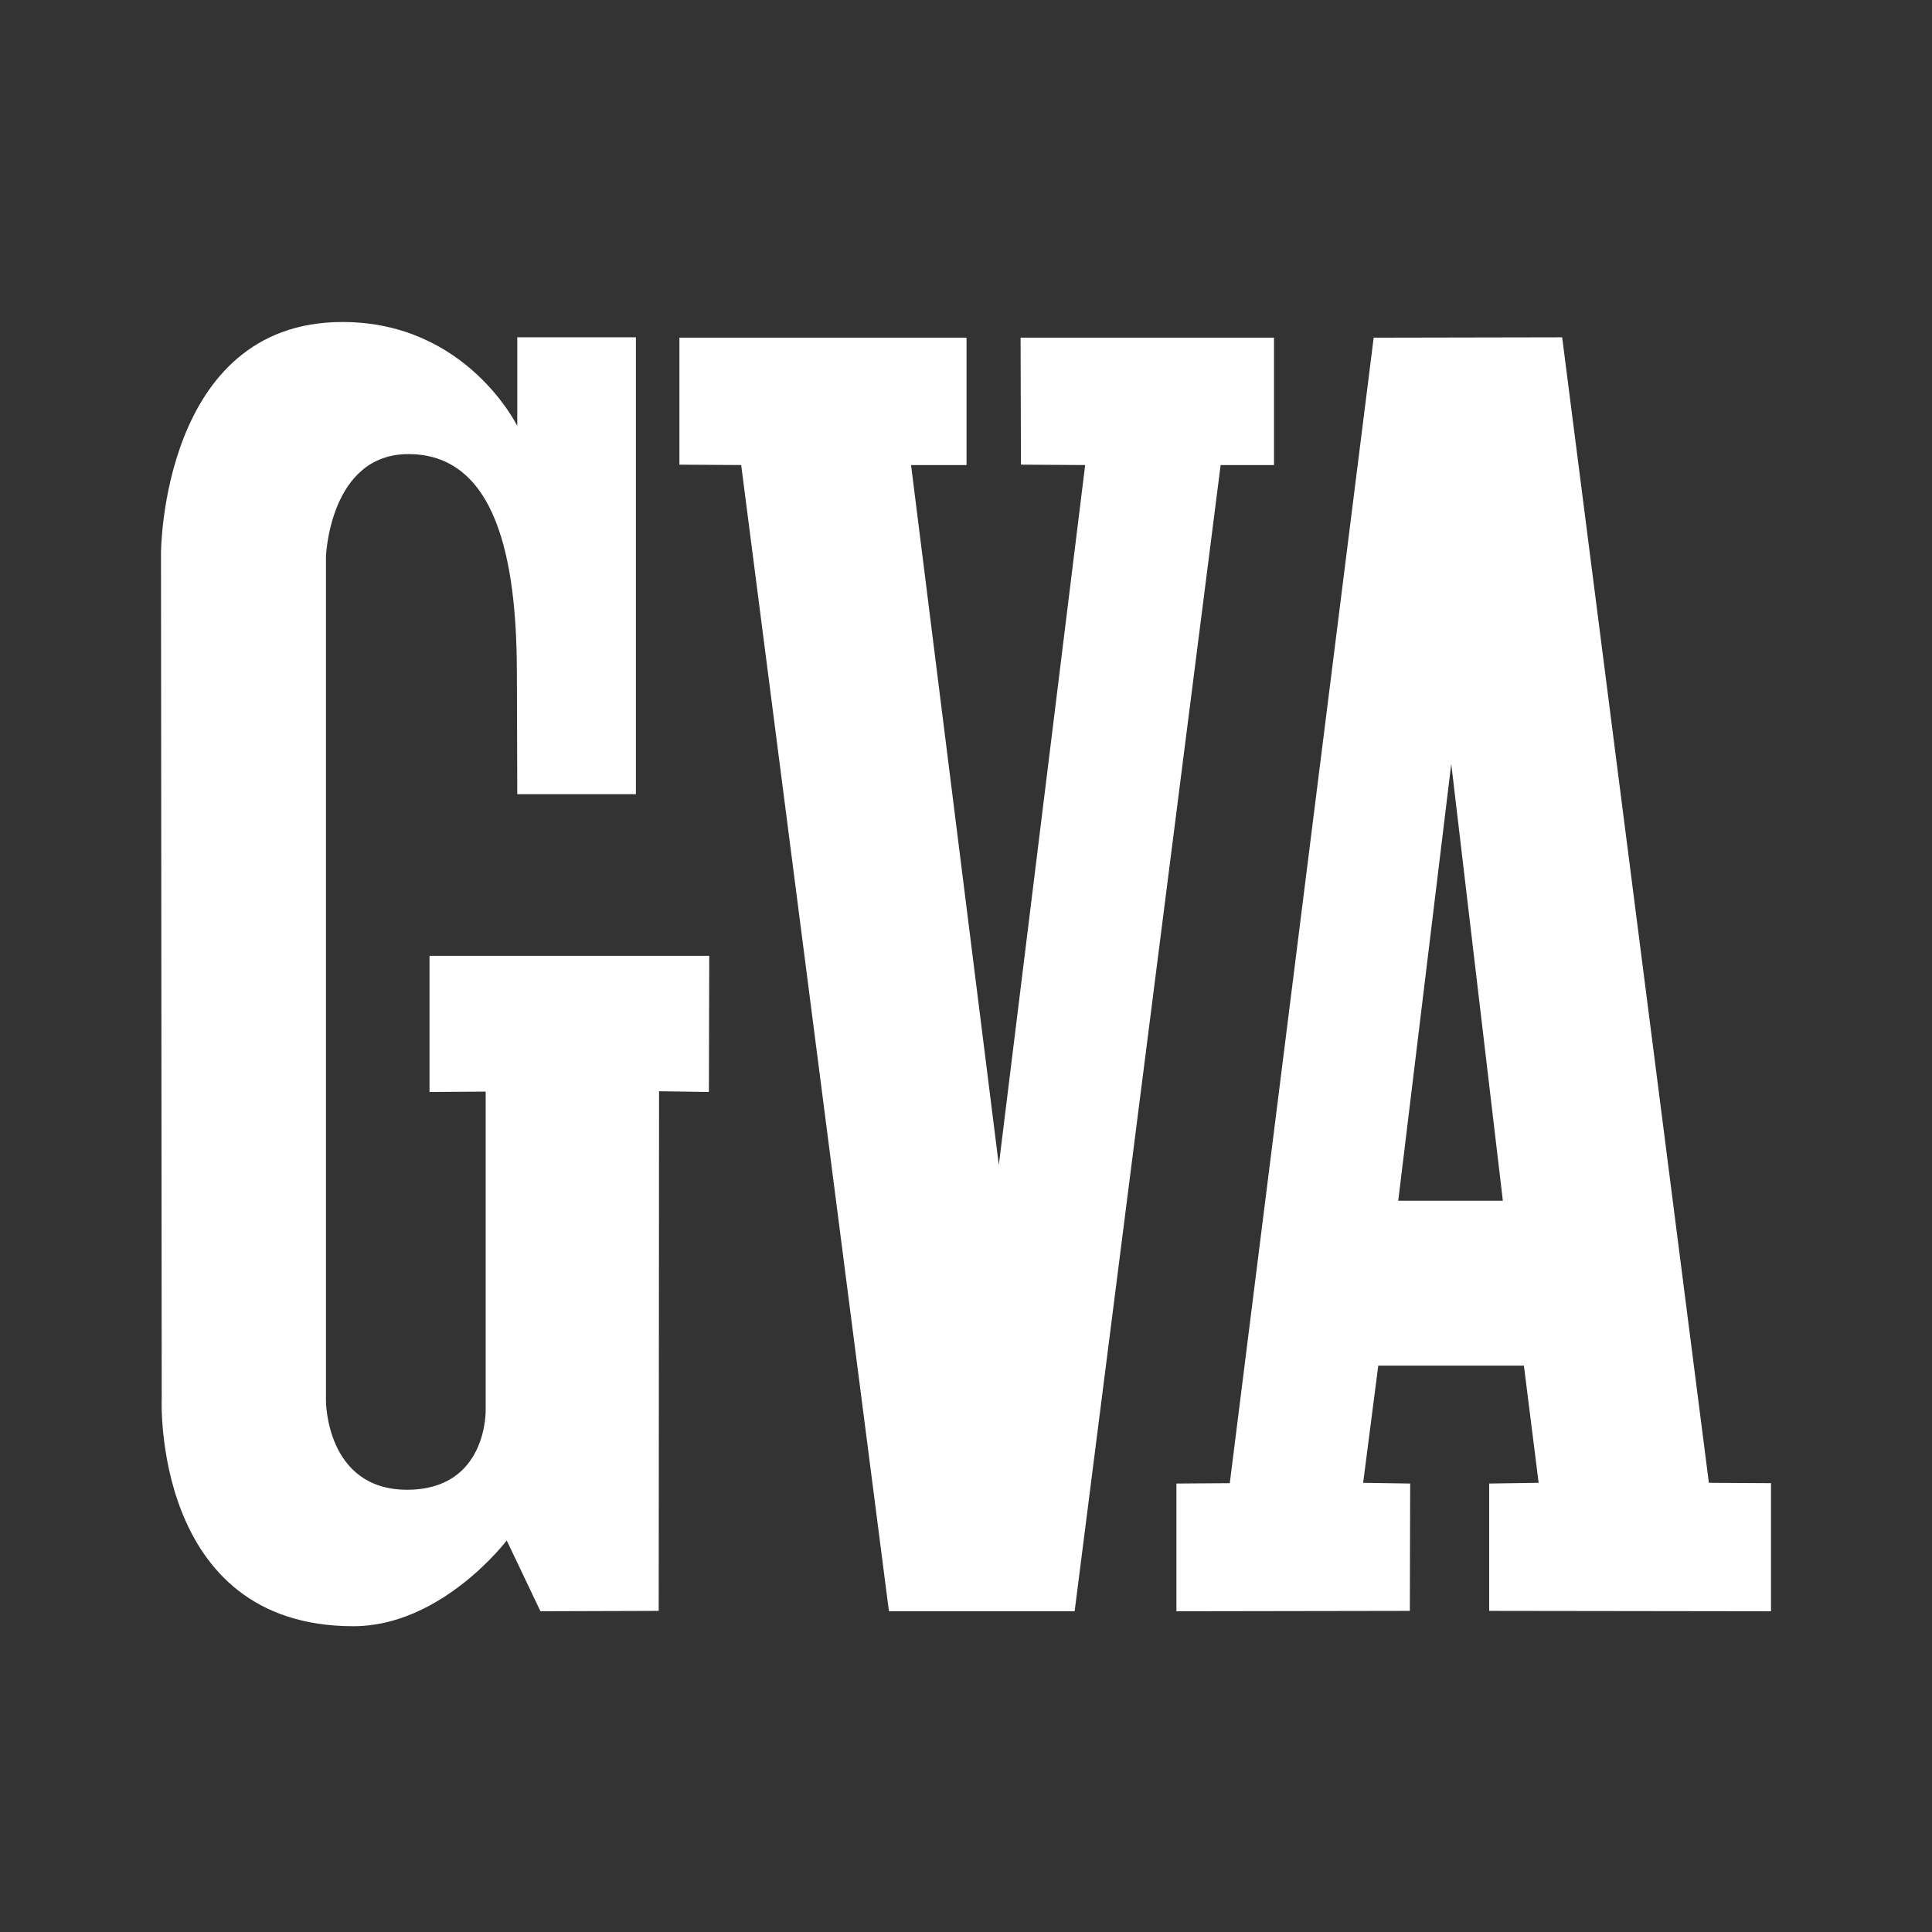 <svg width="96" height="96" viewBox="0 0 96 96" fill="none" xmlns="http://www.w3.org/2000/svg">
<rect x="0" y="0" width="96" height="96" fill="#333333" stroke="none"/>
<path fill-rule="evenodd" clip-rule="evenodd" d="M31.597 16.761H25.703V21.168C25.703 21.168 23.191 16 17.017 16C8.018 16 8 27.478 8 27.478L8.035 69.455C8.035 69.455 7.529 80.806 17.558 80.806C21.952 80.806 25.179 76.545 25.179 76.545L26.854 80.062L32.731 80.044L32.748 54.224L35.225 54.26L35.242 47.496H21.342V54.26L24.133 54.242V70.053C24.133 70.053 24.238 74.025 20.226 74.025C16.197 74.025 16.197 69.618 16.197 69.618V27.659C16.197 27.659 16.372 22.564 20.296 22.564C25.04 22.564 25.685 28.783 25.685 33.607L25.703 39.463H31.597V16.761ZM84.913 73.68L88 73.698V80.063L73.996 80.044V73.716L76.454 73.68L75.722 67.859H68.485L67.734 73.68L70.071 73.716L70.054 80.044L58.456 80.063V73.716L61.107 73.698L68.257 16.779L77.623 16.761L84.913 73.68ZM72.112 37.958L69.478 59.663H74.676L72.112 37.958ZM48.026 23.108H45.27L49.631 57.886L53.921 23.108L50.73 23.089L50.712 16.779H63.304V23.108H60.653L53.398 80.062H44.171L36.829 23.108L33.76 23.089V16.779H48.026V23.108Z" fill="white"/>
</svg>
